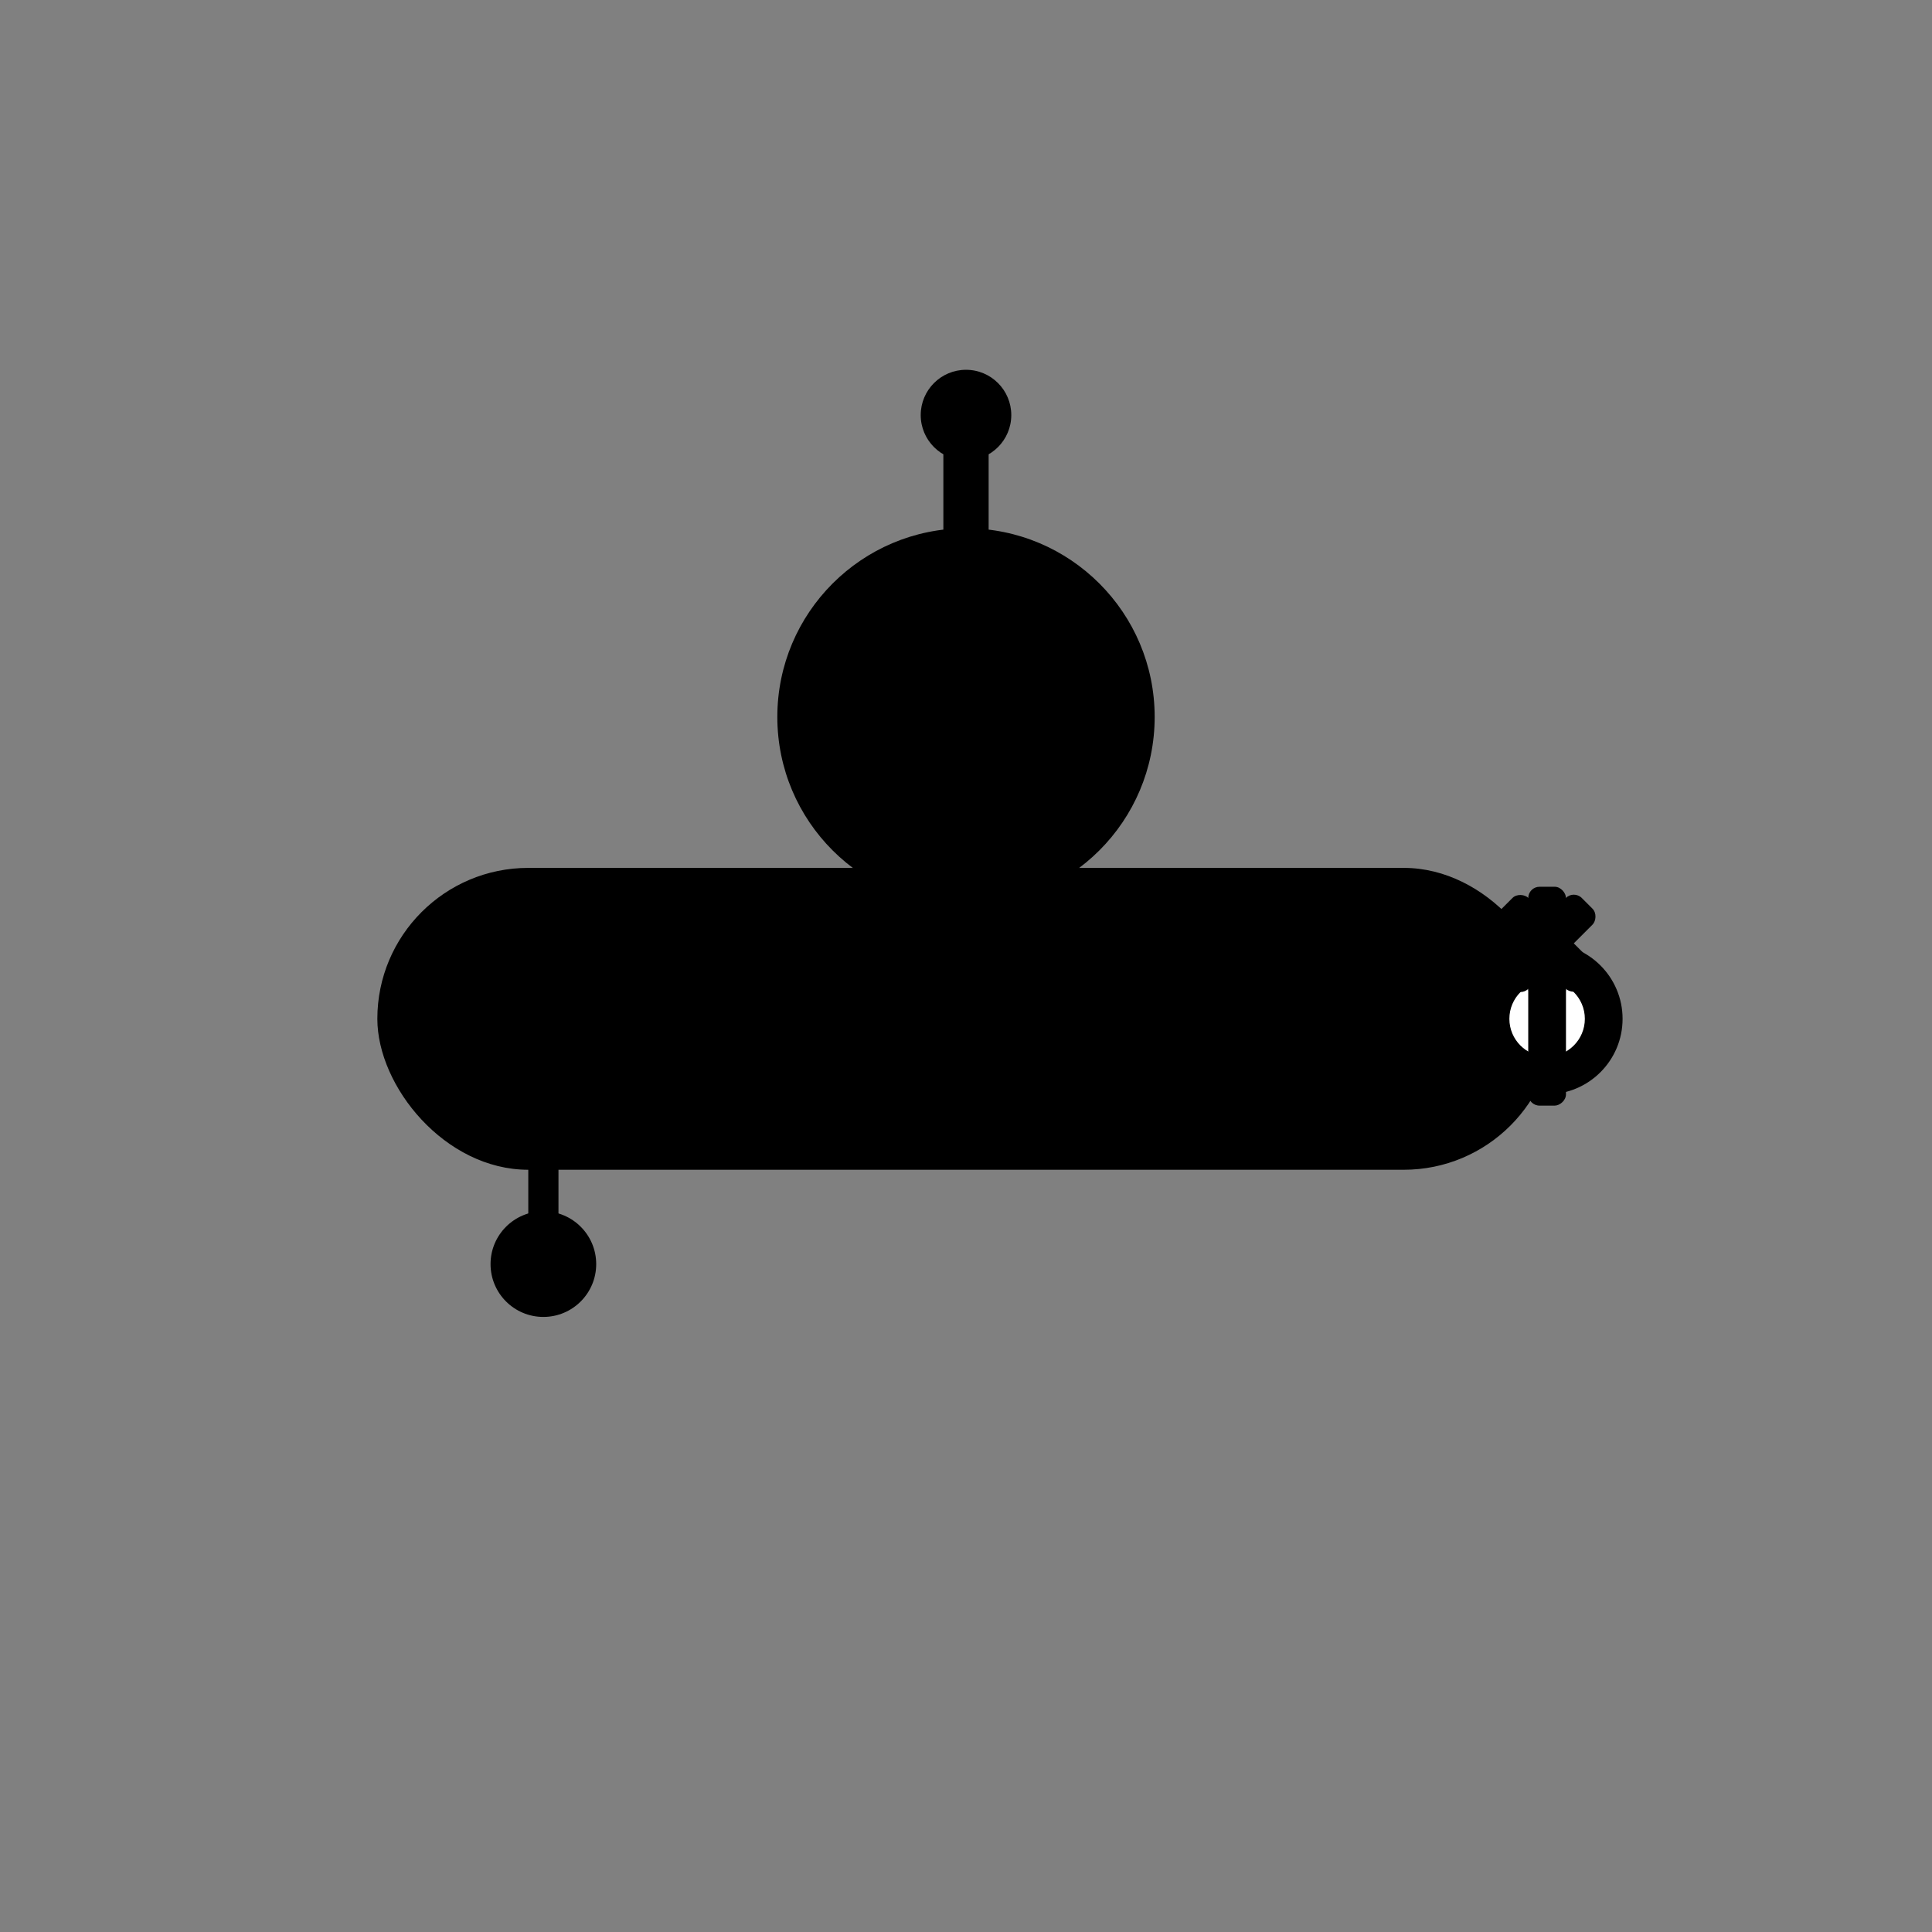 <?xml version="1.0" encoding="UTF-8"?>
<svg width="512" height="512" viewBox="0 0 512 512"
  xmlns="http://www.w3.org/2000/svg">

  <rect x="0" y="0" width="512" height="512" fill="#808080" stroke="none"/>

  <!-- Hull -->
  <rect x="100" y="230" width="312" height="80" rx="40" ry="40" fill="black"/>
  <!-- Dome cockpit -->
  <circle cx="256" cy="190" r="50" fill="black"/>
  <!-- Antenna / sensor mast -->
  <rect x="250" y="120" width="12" height="70" fill="black"/>
  <circle cx="256" cy="110" r="12" fill="black"/>
  <!-- Sampling arm / sensor at front -->
  <rect x="140" y="270" width="8" height="60" fill="black"/>
  <circle cx="144" cy="335" r="14" fill="black"/>
  <!-- Propeller stylized at back -->
  <circle cx="410" cy="270" r="20" fill="black"/>
  <circle cx="410" cy="270" r="10" fill="white"/>
  <g fill="black">
    <rect x="405" y="235" width="10" height="30" rx="3" ry="3"/>
    <rect x="390" y="268" width="40" height="10" rx="3" ry="3" transform="rotate(90 410 273)"/>
    <rect x="405" y="235" width="10" height="30" rx="3" ry="3" transform="rotate(45 410 250)"/>
    <rect x="405" y="235" width="10" height="30" rx="3" ry="3" transform="rotate(-45 410 250)"/>
  </g>
</svg>
